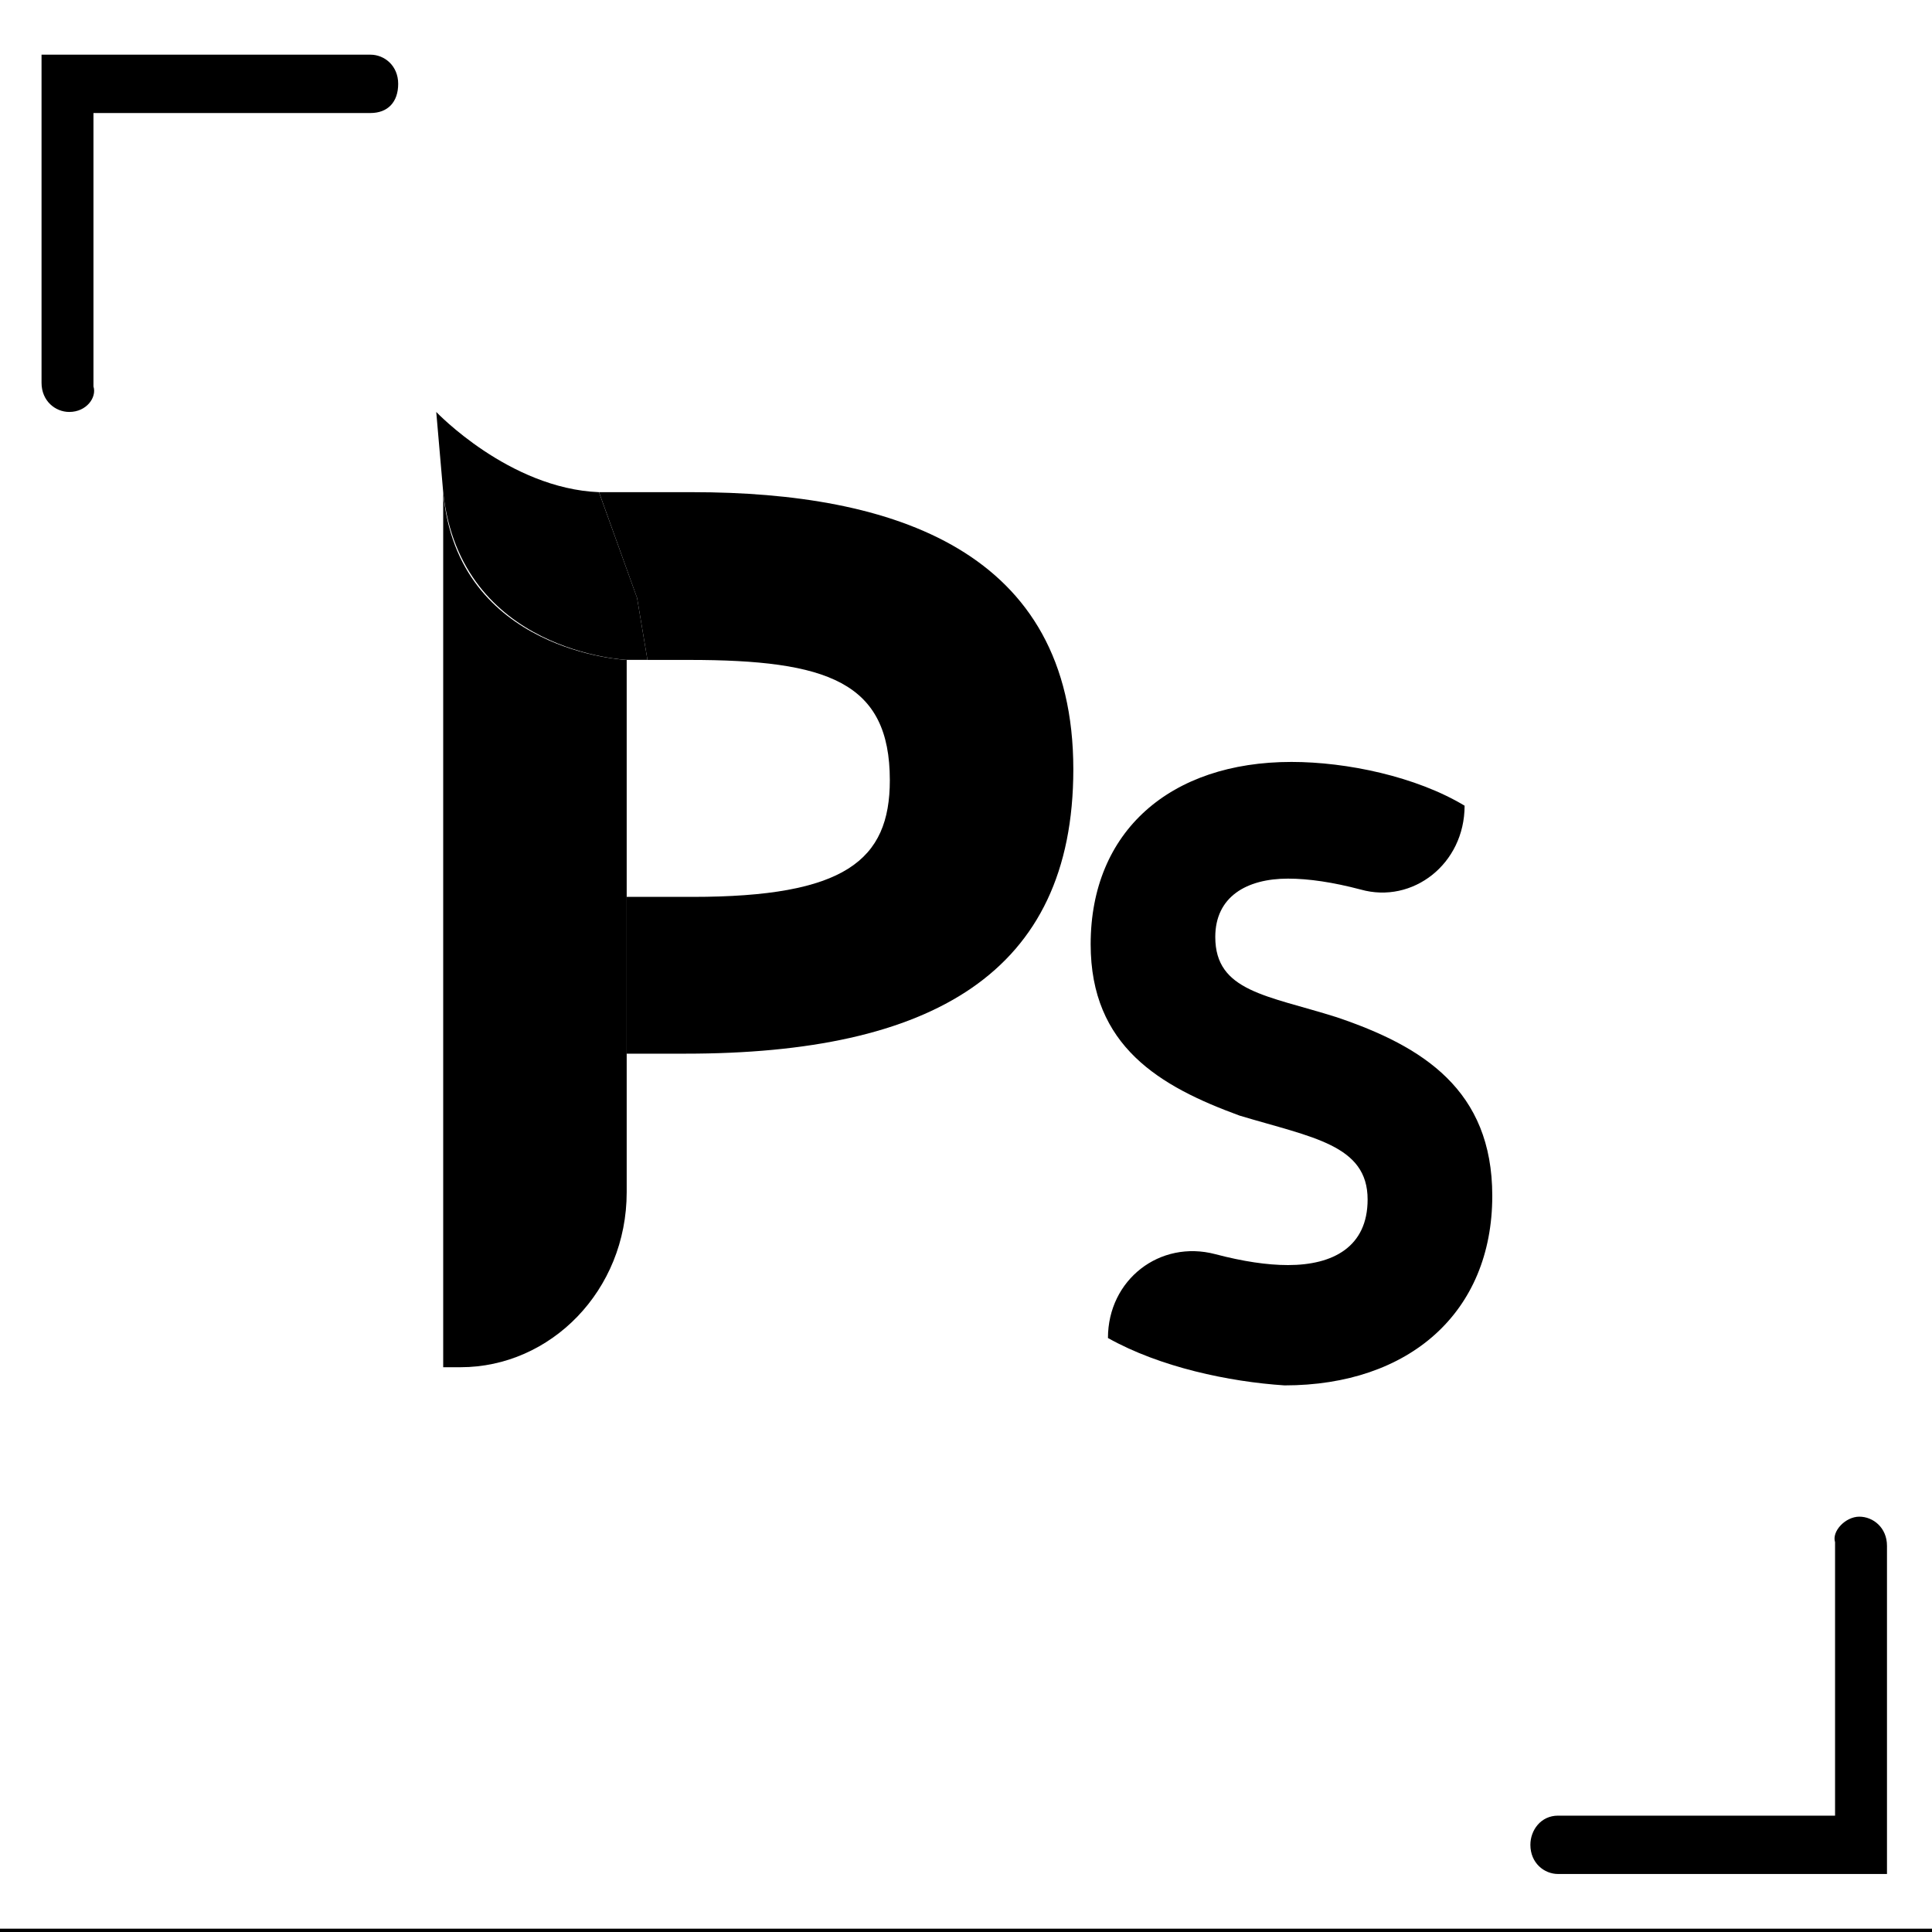<svg width="40" height="40" viewBox="0 0 40 40" fill="none" xmlns="http://www.w3.org/2000/svg">
<rect width="40" height="40" fill="#1E1E1E"/>
<g clip-path="url(#clip0_702_39)">
<rect width="1280" height="3224" transform="translate(-856 -2865)" fill="white"/>
<rect x="-856" y="-81" width="1280" height="440" fill="black"/>
<path d="M40 0H0V39.931H40V0Z" fill="white"/>
<path d="M12.975 13.663V24.683C12.975 26.722 11.398 28.307 9.534 28.307H9.176V10.19C9.462 13.512 12.975 13.663 12.975 13.663Z" fill="black"/>
<path d="M22.939 27.702C22.939 26.494 24.014 25.664 25.161 25.966C25.735 26.117 26.236 26.192 26.667 26.192C27.599 26.192 28.315 25.815 28.315 24.834C28.315 23.701 27.168 23.55 25.663 23.097C24.014 22.494 22.581 21.663 22.581 19.55C22.581 17.21 24.229 15.775 26.738 15.775C27.885 15.775 29.319 16.077 30.323 16.681C30.323 17.889 29.247 18.719 28.172 18.417C27.599 18.266 27.097 18.191 26.667 18.191C25.806 18.191 25.161 18.568 25.161 19.399C25.161 20.531 26.236 20.606 27.67 21.059C29.462 21.663 30.896 22.569 30.896 24.758C30.896 27.174 29.175 28.683 26.595 28.683C25.448 28.608 24.014 28.306 22.939 27.702Z" fill="black"/>
<path d="M22.222 15.927C22.222 20.154 19.283 21.815 14.194 21.815H12.975V18.569H14.337C17.491 18.569 18.423 17.814 18.423 16.154C18.423 14.116 17.133 13.663 14.265 13.663H13.405L13.19 12.38L12.402 10.19H14.337C18.495 10.19 22.222 11.398 22.222 15.927Z" fill="black"/>
<path d="M13.405 13.662H12.975C12.975 13.662 9.534 13.511 9.176 10.19L9.032 8.529C9.032 8.529 10.538 10.114 12.401 10.19L13.19 12.379L13.405 13.662Z" fill="black"/>
<path d="M1.434 8.529C1.147 8.529 0.86 8.303 0.86 7.925V1.132H7.67C7.957 1.132 8.244 1.358 8.244 1.736C8.244 2.113 8.029 2.34 7.67 2.34H1.935V8.001C2.007 8.227 1.792 8.529 1.434 8.529Z" fill="black"/>
<path d="M38.495 31.401C38.781 31.401 39.068 31.628 39.068 32.005V38.799H32.258C31.971 38.799 31.685 38.572 31.685 38.195C31.685 37.893 31.9 37.591 32.258 37.591H37.993V31.93C37.921 31.703 38.208 31.401 38.495 31.401Z" fill="black"/>
</g>
<defs>
<clipPath id="clip0_702_39">
<rect width="1280" height="3224" fill="white" transform="translate(-856 -2865)"/>
</clipPath>
</defs>
</svg>
